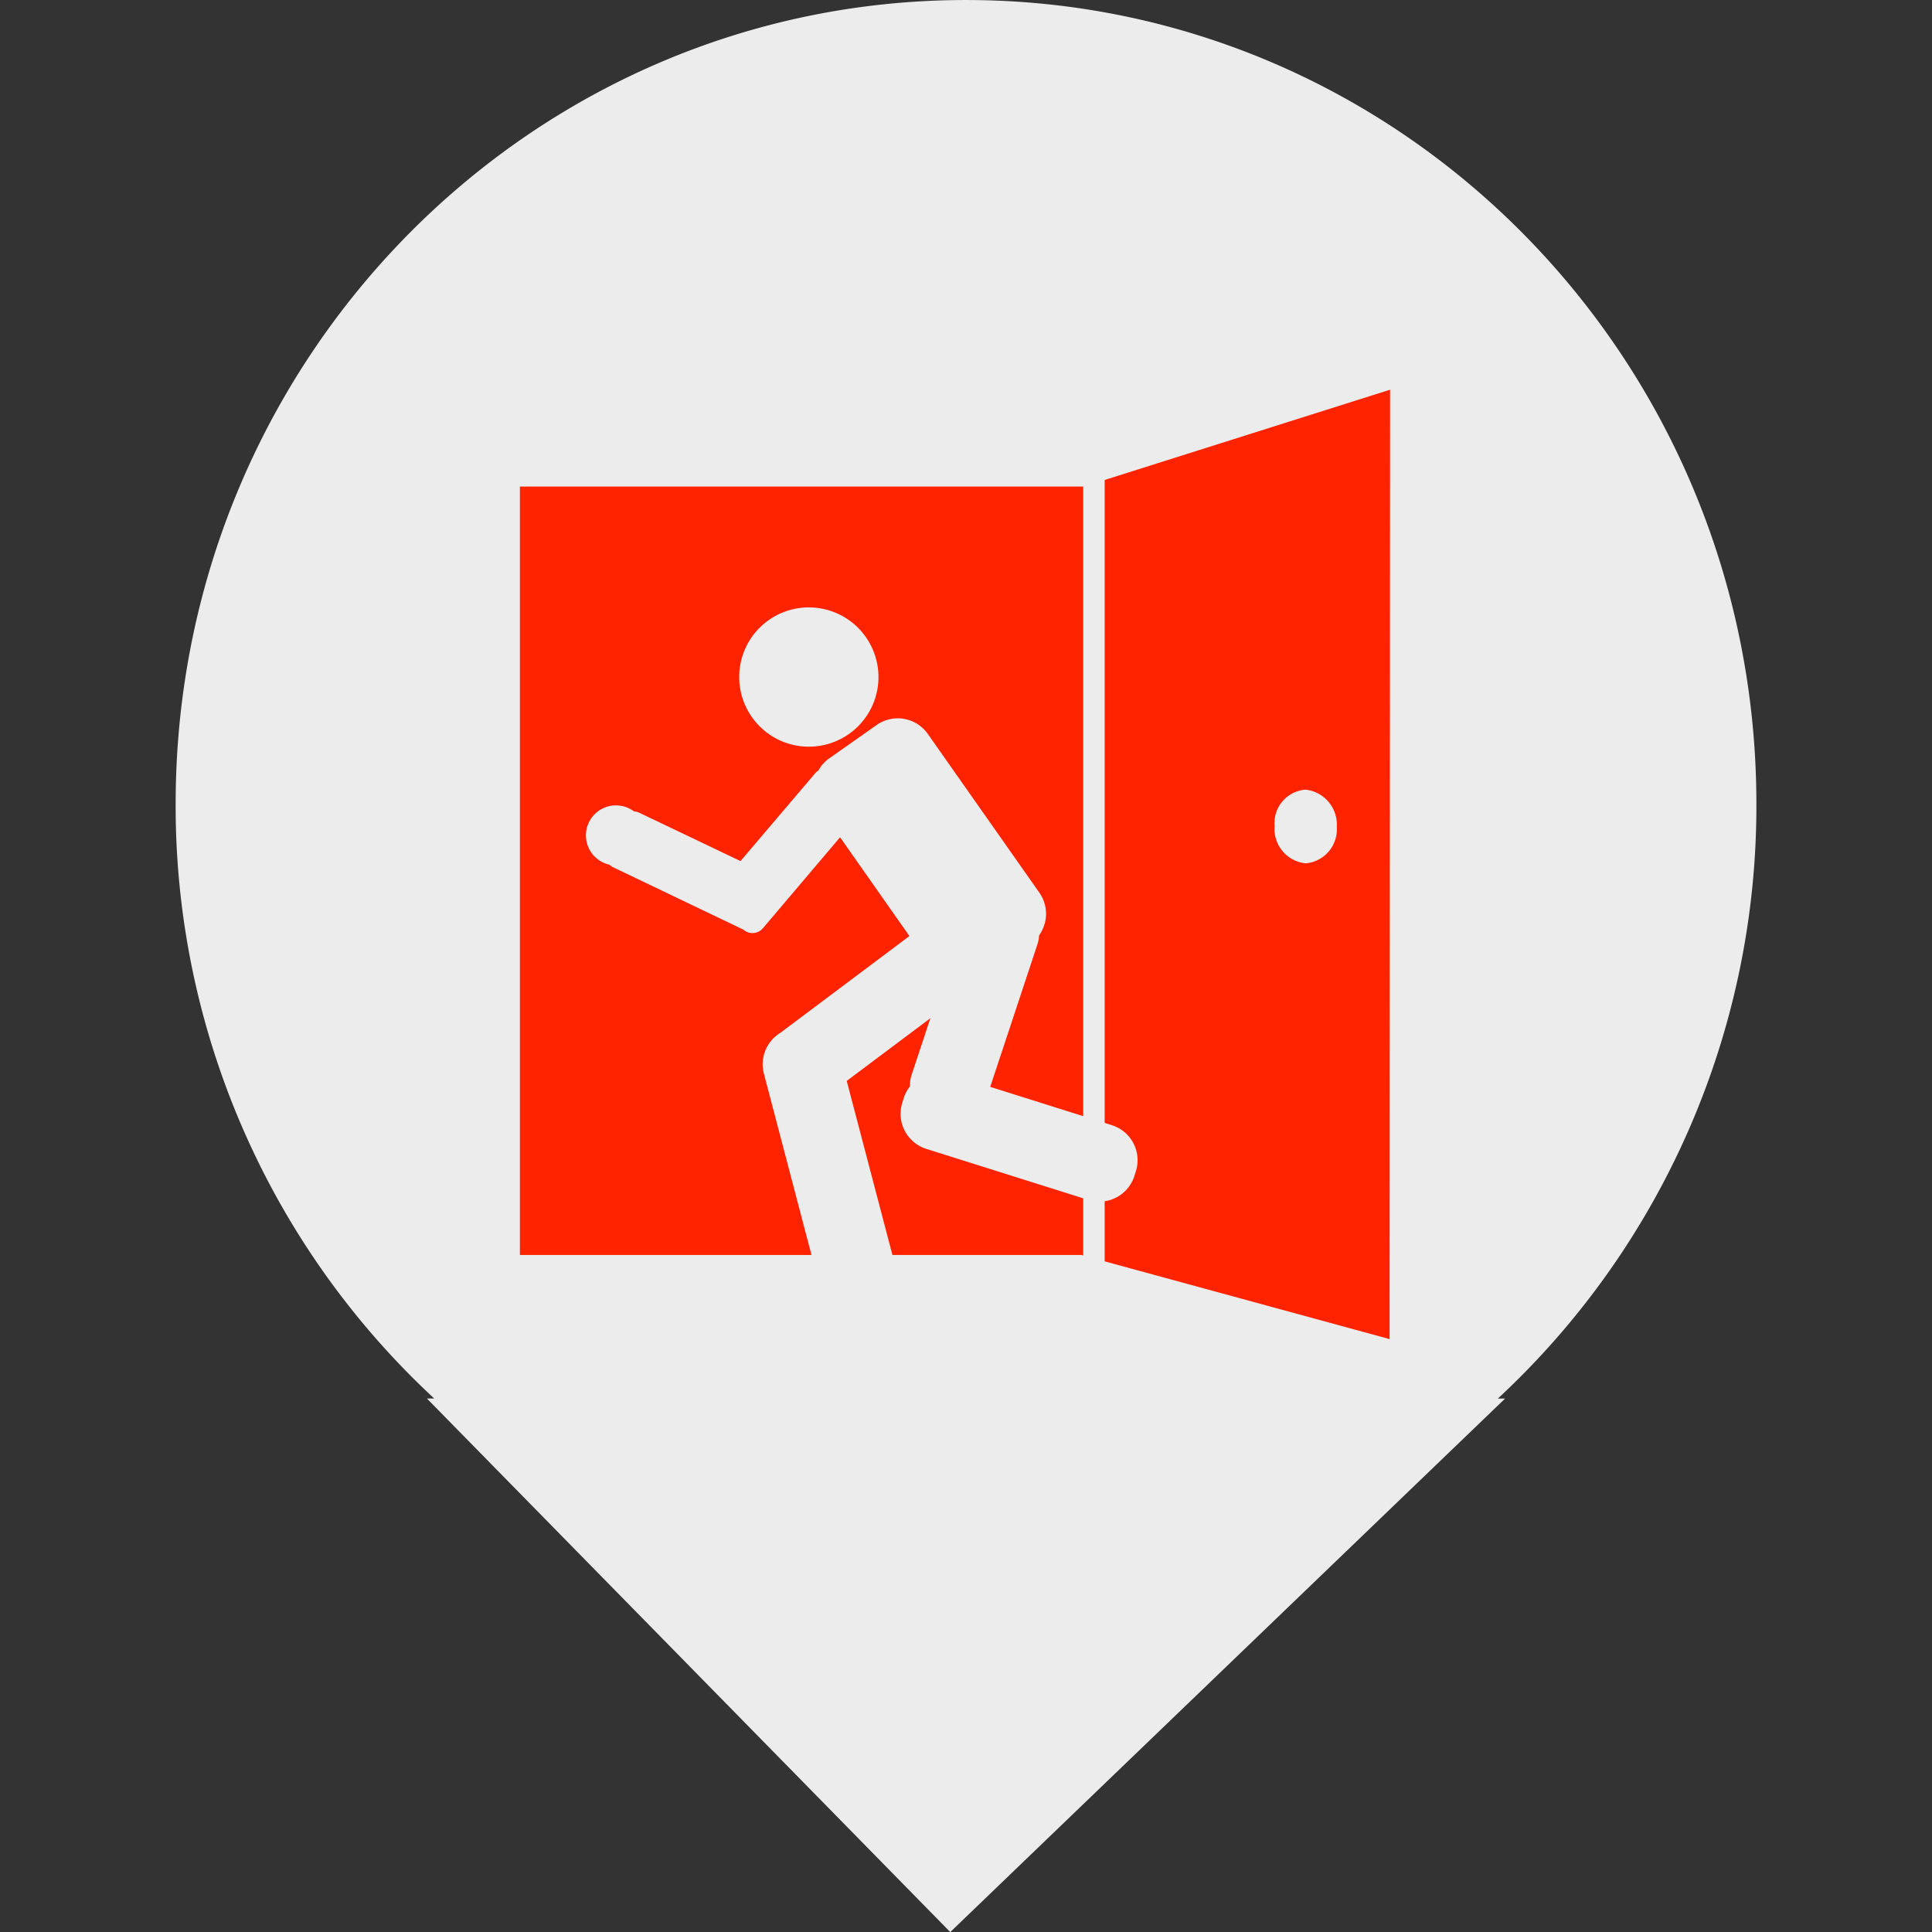 <svg xmlns="http://www.w3.org/2000/svg" width="88" height="88" viewBox="0 0 88 88">
    <rect x="0" y="0" width="88" height="88" fill="#333333" stroke="none"/>
    <defs>
        <clipPath id="clip-path">
            <path id="패스_2794" data-name="패스 2794" d="M0 33.17h72v-88H0z" transform="translate(0 54.83)" style="fill:none"/>
        </clipPath>
        <style>
            
        </style>
    </defs>
    <g id="그룹_1302" data-name="그룹 1302" transform="translate(-129 -220)">
        <g id="그룹_1013" data-name="그룹 1013">
            <path id="합치기_6" data-name="합치기 6" d="M-2862.556 3185.7h.333a36.8 36.8 0 0 1-11.777-27.084c0-20.223 16.117-36.615 36-36.615s36 16.393 36 36.615a36.8 36.8 0 0 1-11.777 27.087h.33l-25.271 24.3z" transform="translate(3011.001 -2902)" style="fill:#ececec"/>
            <g id="그룹_1011" data-name="그룹 1011" transform="translate(152.681 264.665)">
                <g id="그룹_1004" data-name="그룹 1004" transform="translate(0 -26.915)">
                    <path id="패스_2825" data-name="패스 2825" d="M14.969 0 1.018 4.412h-25.685v35H.941v.011l14.005 3.821L14.969 0z" transform="translate(24.667)" style="fill:#ff2300"/>
                </g>
                <g id="그룹_1012" data-name="그룹 1012" transform="translate(3.007 -24.461)">
                    <g id="그룹_1005" data-name="그룹 1005" transform="translate(31.368 15.764)">
                        <path id="패스_2826" data-name="패스 2826" d="M1.07.641A1.555 1.555 0 0 1-.346 2.3 1.577 1.577 0 0 1-1.763.6 1.524 1.524 0 0 1-.346-1.056 1.6 1.6 0 0 1 1.07.641" transform="translate(1.763 1.056)" style="fill:#ececec"/>
                    </g>
                    <g id="그룹_1006" data-name="그룹 1006" transform="translate(23.139)">
                        <path id="패스_2827" data-name="패스 2827" d="M0 0v40.8" style="stroke:#ececec;stroke-width:.978px;fill:none"/>
                    </g>
                    <g id="그룹_1007" data-name="그룹 1007" transform="translate(0 16.478)">
                        <path id="패스_2828" data-name="패스 2828" d="M.516 1.033A1.367 1.367 0 0 1-.851-.335 1.367 1.367 0 0 1 .516-1.7 1.367 1.367 0 0 1 1.884-.335 1.367 1.367 0 0 1 .516 1.033" transform="translate(.851 1.702)" style="fill:#ececec"/>
                    </g>
                    <g id="그룹_1008" data-name="그룹 1008" transform="translate(.887 12.514)">
                        <path id="패스_2829" data-name="패스 2829" d="M.023 2.247.672.891A.629.629 0 0 1 1.508.6l4.608 2.2 3.402-4a.593.593 0 0 1 .145-.125 1.665 1.665 0 0 1 .493-.553L12.319-3.4a1.674 1.674 0 0 1 2.327.407l5.086 7.237a1.678 1.678 0 0 1-.016 1.939 1.635 1.635 0 0 1-.08.423l-2.146 6.478 5.545 1.747a1.674 1.674 0 0 1 1.091 2.094l-.069.219a1.674 1.674 0 0 1-2.094 1.091l-7.387-2.327a1.675 1.675 0 0 1-1.091-2.1l.067-.217a1.658 1.658 0 0 1 .28-.524 1.634 1.634 0 0 1 .082-.543l.85-2.566-3.81 2.855 2.193 8.352a1.675 1.675 0 0 1-1.191 2.041l-.222.058A1.676 1.676 0 0 1 9.7 22.076l-2.52-9.6a1.676 1.676 0 0 1 .76-1.858l.026-.021 5.844-4.382-3.159-4.5-3.513 4.143a.626.626 0 0 1-.882.072l-.014-.011L.317 3.083a.629.629 0 0 1-.294-.836" transform="translate(.038 3.703)" style="fill:#ececec"/>
                    </g>
                    <g id="그룹_1009" data-name="그룹 1009" transform="translate(6.981 7.46)">
                        <path id="패스_2830" data-name="패스 2830" d="M.517 2.184A3.173 3.173 0 0 1-.288-2.23a3.173 3.173 0 0 1 4.416-.8 3.174 3.174 0 0 1 .8 4.414 3.174 3.174 0 0 1-4.414.8" transform="translate(.852 3.598)" style="fill:#ececec"/>
                    </g>
                </g>
            </g>
        </g>
        <path id="사각형_1988" data-name="사각형 1988" transform="translate(129 220)" style="fill:none" d="M0 0h88v88H0z"/>
    </g>
</svg>
